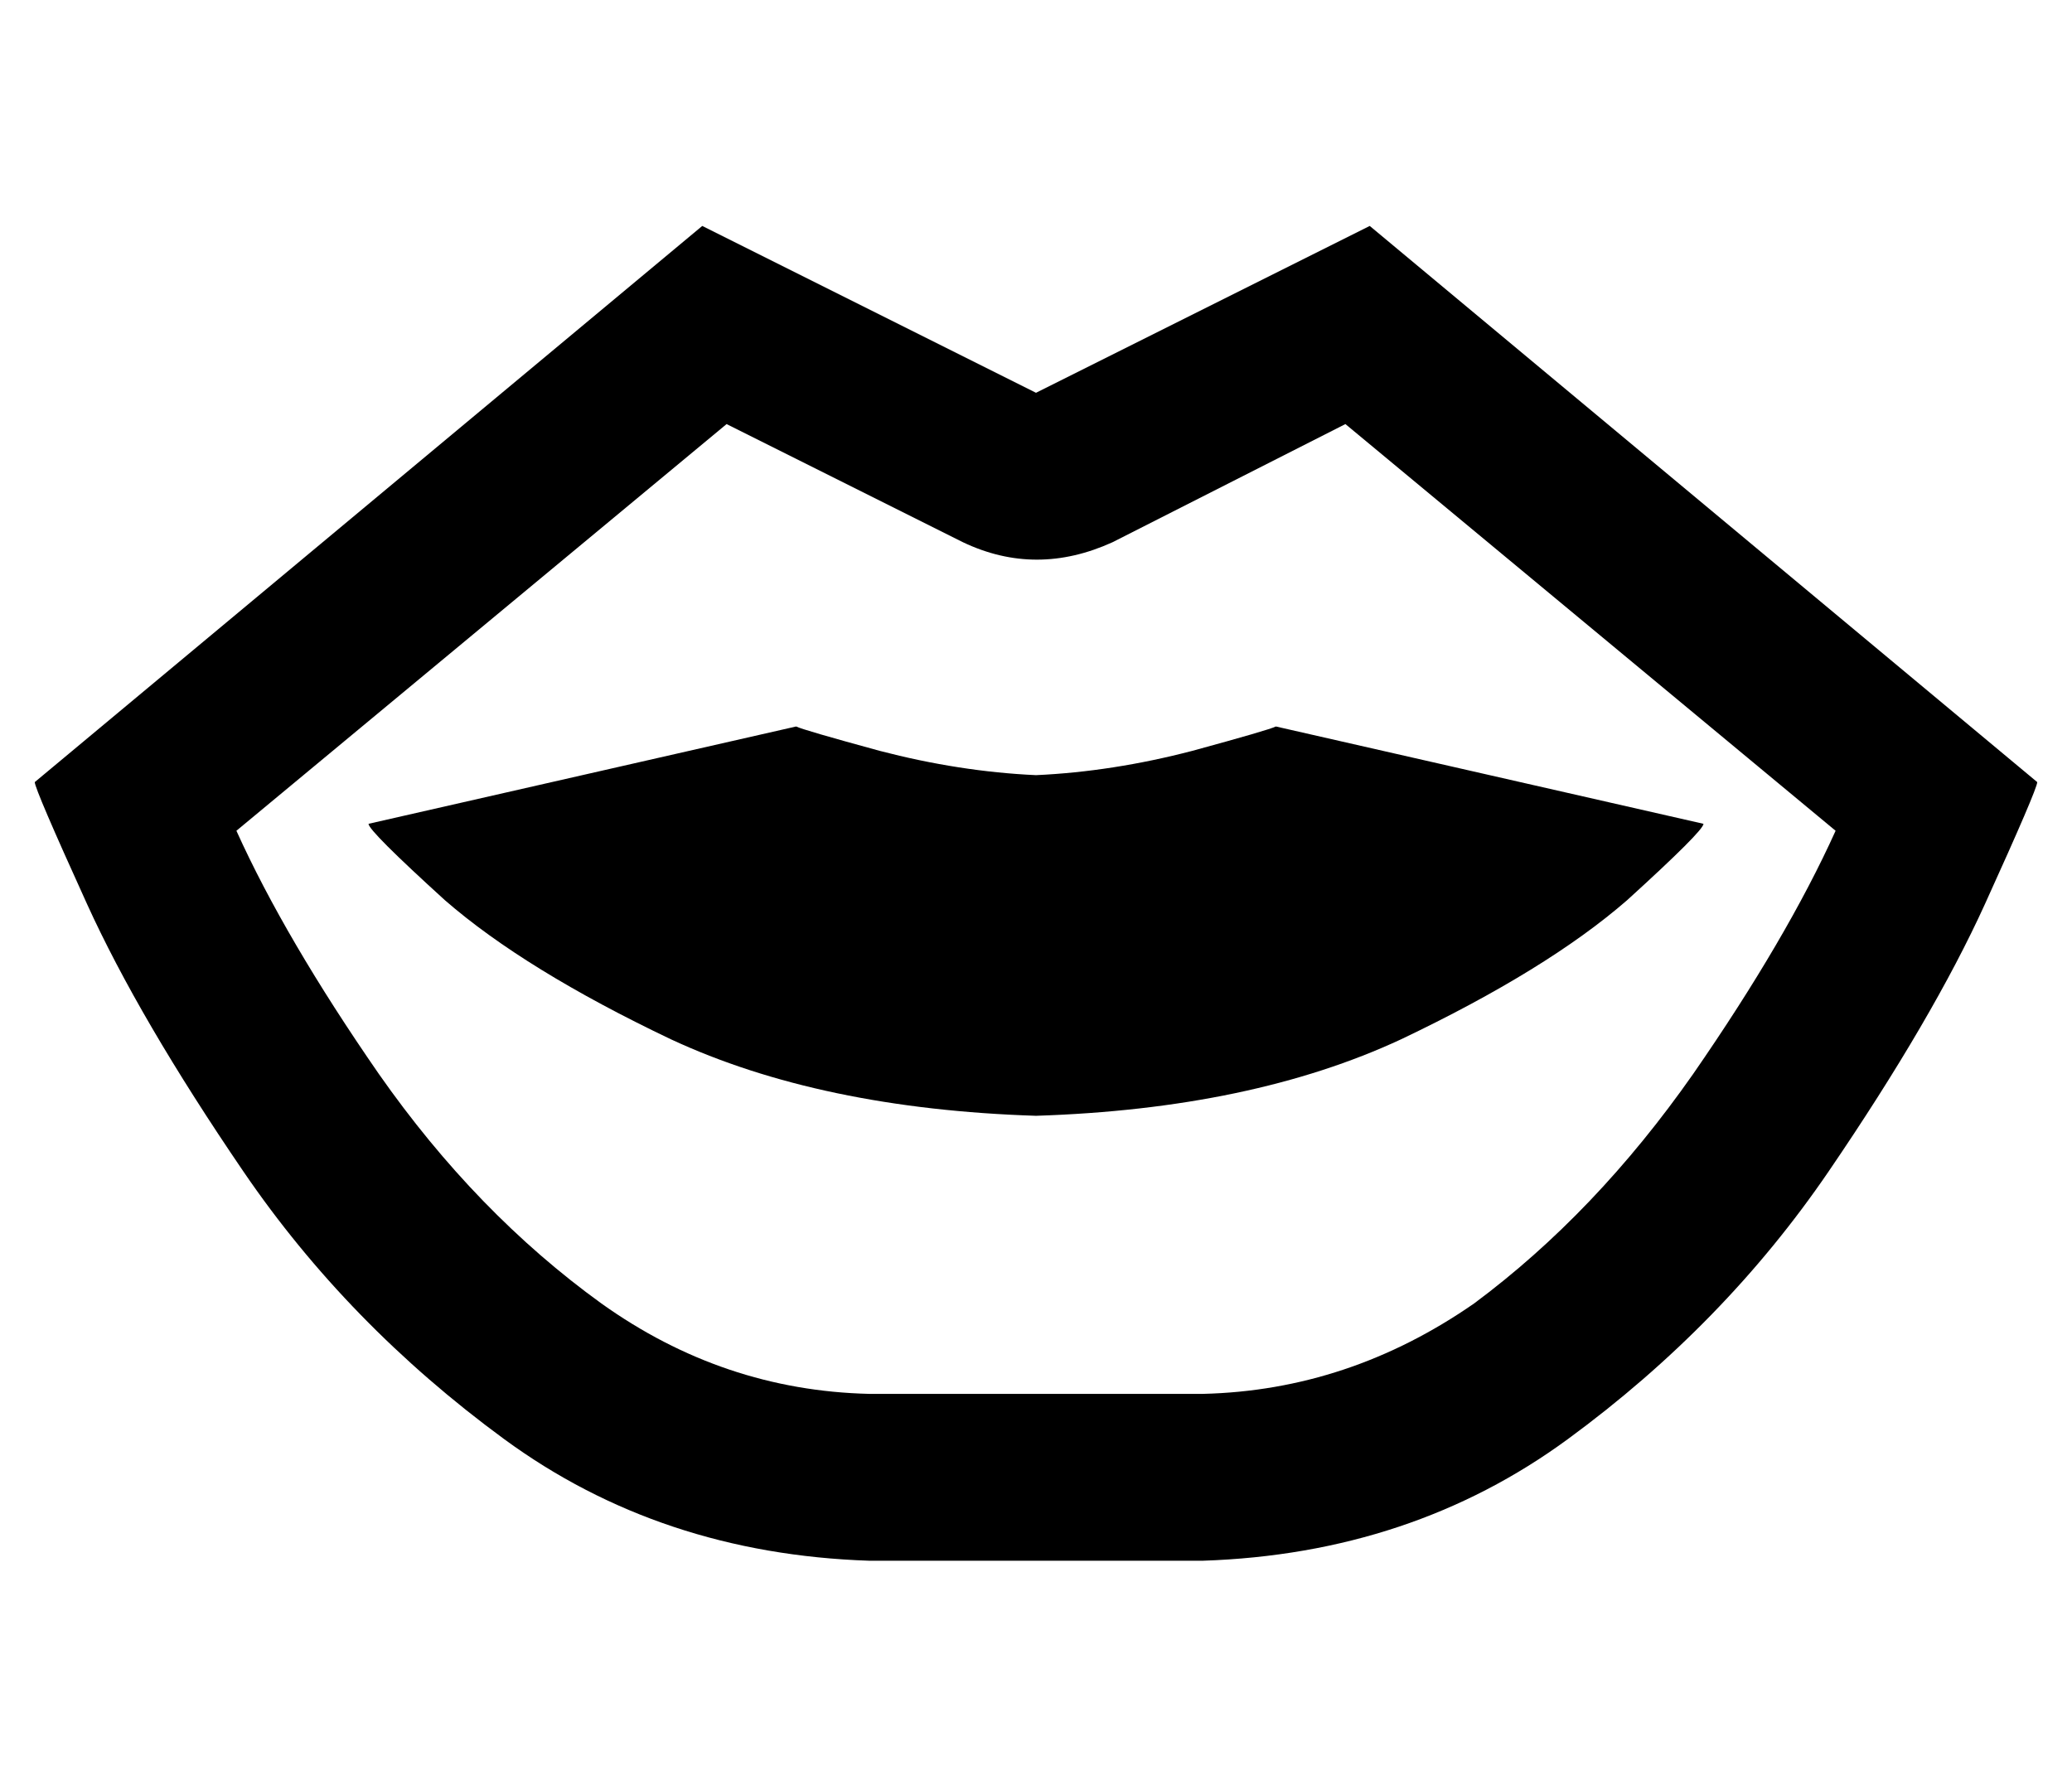 <?xml version="1.0" standalone="no"?>
<!DOCTYPE svg PUBLIC "-//W3C//DTD SVG 1.1//EN" "http://www.w3.org/Graphics/SVG/1.1/DTD/svg11.dtd" >
<svg xmlns="http://www.w3.org/2000/svg" xmlns:xlink="http://www.w3.org/1999/xlink" version="1.1" viewBox="-10 -40 596 512">
   <path fill="currentColor"
d="M192 25l96 48l-96 -48l96 48l96 -48v0l192 160v0q0 2 -15 35t-45 77t-75 77t-105 35h-96v0q-60 -2 -105 -35t-75 -77t-45 -77t-15 -35l192 -160v0zM310 116q-22 10 -43 0l-68 -34v0l-141 117v0v0v0q14 31 41 70q28 40 64 66q35 25 77 26h96v0q42 -1 78 -26q35 -26 63 -66
q27 -39 41 -70v0v0l-141 -117v0l-67 34v0zM96 197l123 -28l-123 28l123 -28q2 1 24 7q23 6 45 7q22 -1 45 -7q22 -6 24 -7l123 28v0q0 2 -22 22q-23 20 -65 40q-43 20 -105 22q-62 -2 -105 -22q-42 -20 -65 -40q-22 -20 -22 -22v0v0z" />
</svg>

